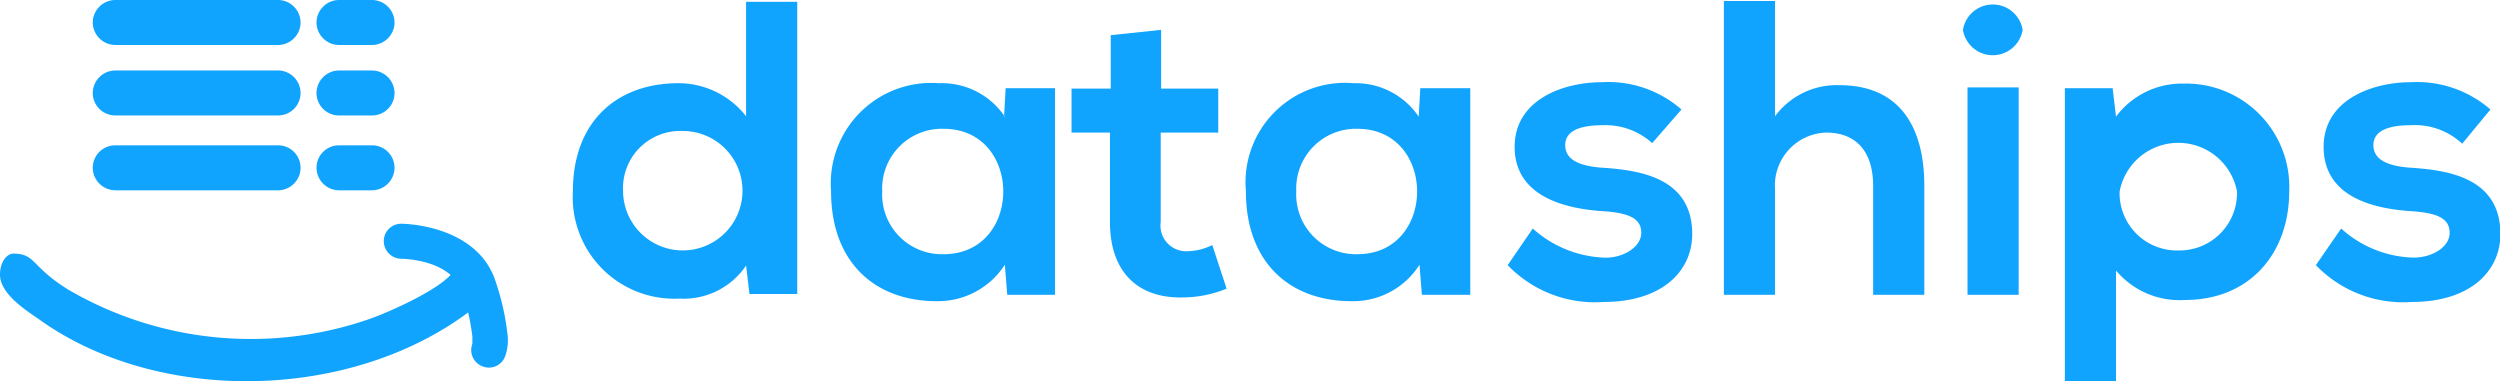 <svg xmlns="http://www.w3.org/2000/svg" viewBox="0 0 125.59 19.15"><defs><style>.cls-1{fill:#10A4FF;fill-rule:evenodd;}</style></defs><title>Dataships</title><g id="Layer_2" data-name="Layer 2"><g id="Layer_1-2" data-name="Layer 1"><path class="cls-1" d="M34.3,6.58a3,3,0,0,1,3,3,3,3,0,1,1-6,0,2.87,2.87,0,0,1,2.95-3ZM37.48.09V5.84a4.31,4.31,0,0,0-3.41-1.66c-3,0-5.29,1.85-5.29,5.43A5.1,5.1,0,0,0,34.13,15a3.78,3.78,0,0,0,3.35-1.66l.17,1.43h2.4V.09Zm13,5.77a3.82,3.82,0,0,0-3.31-1.68,5.05,5.05,0,0,0-5.42,5.43c0,3.64,2.28,5.54,5.35,5.52a4,4,0,0,0,3.38-1.83l.12,1.51H53V4.43H50.52l-.08,1.43Zm-3.08.61c4,0,4,6.3,0,6.3a3,3,0,0,1-3.08-3.16,3,3,0,0,1,3.08-3.14Zm8.4-4.7V4.45H53.83V6.66h1.93v4.49c0,2.59,1.48,3.87,3.73,3.79a5.84,5.84,0,0,0,2.13-.44l-.72-2.19a2.91,2.91,0,0,1-1.24.31,1.29,1.29,0,0,1-1.35-1.47V6.66H61.2V4.45H58.33V1.5l-2.57.27ZM71.27,5.86A3.82,3.82,0,0,0,68,4.18a5,5,0,0,0-5.41,5.43c0,3.64,2.27,5.54,5.35,5.52a3.94,3.94,0,0,0,3.37-1.83l.12,1.51h2.43V4.43H71.35l-.08,1.43Zm-3.08.61c4,0,4,6.3,0,6.3a3,3,0,0,1-3.07-3.16A3,3,0,0,1,68.19,6.47Z"/><path class="cls-1" d="M84.47,5.5a5.58,5.58,0,0,0-4-1.37c-1.9,0-4.38.85-4.38,3.25s2.34,3.07,4.3,3.22c1.47.08,2.06.38,2.06,1.1S81.5,13,80.53,12.94A5.68,5.68,0,0,1,77,11.48l-1.26,1.84a6.07,6.07,0,0,0,4.8,1.85c3,0,4.47-1.58,4.47-3.41,0-2.76-2.49-3.2-4.45-3.33-1.32-.08-1.93-.46-1.93-1.14s.67-1,1.89-1A3.49,3.49,0,0,1,83,7.19L84.47,5.5ZM86.6.05V14.81h2.57V9.51a2.66,2.66,0,0,1,2.57-2.85c1.37,0,2.36.8,2.36,2.7v5.45h2.57V9.34c0-3.06-1.31-5.06-4.26-5.06a3.85,3.85,0,0,0-3.24,1.56V.05Zm14.81,4.34V14.81H98.84V4.39ZM98.61,1.5a1.52,1.52,0,0,0,3,0,1.52,1.52,0,0,0-3,0Zm10.87,11.08a2.88,2.88,0,0,1-3-2.95,3,3,0,0,1,5.9,0,2.89,2.89,0,0,1-3,2.95Zm-3.18,6.57V13.59a4.16,4.16,0,0,0,3.45,1.48c3.33,0,5.25-2.41,5.25-5.44a5.19,5.19,0,0,0-5.33-5.43,4.12,4.12,0,0,0-3.37,1.66l-.17-1.43h-2.4V19.15ZM125.11,5.5a5.62,5.62,0,0,0-4-1.37c-1.89,0-4.38.85-4.38,3.25S119,10.45,121,10.6c1.47.08,2.06.38,2.06,1.1s-.9,1.26-1.87,1.24a5.63,5.63,0,0,1-3.58-1.46l-1.27,1.84a6.07,6.07,0,0,0,4.8,1.85c3,0,4.47-1.58,4.47-3.41,0-2.76-2.49-3.2-4.44-3.33-1.33-.08-1.94-.46-1.94-1.14s.67-1,1.89-1a3.47,3.47,0,0,1,2.57.93Z"/><path class="cls-1" d="M17,0h1.69a1.14,1.14,0,0,1,1.13,1.13h0a1.14,1.14,0,0,1-1.13,1.13H17A1.14,1.14,0,0,1,15.9,1.13h0A1.14,1.14,0,0,1,17,0Z"/><path class="cls-1" d="M5.79,0H14A1.14,1.14,0,0,1,15.1,1.13h0A1.14,1.14,0,0,1,14,2.26H5.79A1.14,1.14,0,0,1,4.66,1.13h0A1.14,1.14,0,0,1,5.79,0Z"/><path class="cls-1" d="M21.69,13a4,4,0,0,1,1.12.58c-.51.9-3.43,2.18-4.38,2.49a18.2,18.2,0,0,1-15-1.52C1.55,13.39,1.8,12.74.67,12.74c-.29,0-.67.37-.67,1.06,0,1,1.41,1.85,2,2.27,6,4.28,15.79,4.12,21.83-.61,0-.22,0-.46,0-.74C23.76,13.7,22.81,13.19,21.69,13Z"/><path class="cls-1" d="M20.16,13a.89.89,0,0,1-.88-.89.87.87,0,0,1,.89-.87s3.87,0,4.76,3a12.3,12.3,0,0,1,.56,2.52,2.38,2.38,0,0,1-.11,1.13.87.87,0,0,1-1.13.52.88.88,0,0,1-.52-1.14s0-.08,0-.36a11,11,0,0,0-.48-2.16C22.73,13,20.16,13,20.16,13Z"/><path class="cls-1" d="M17,3.54h1.69a1.14,1.14,0,0,1,1.13,1.13h0A1.13,1.13,0,0,1,18.72,5.8H17A1.13,1.13,0,0,1,15.9,4.67h0A1.14,1.14,0,0,1,17,3.54Z"/><path class="cls-1" d="M5.79,3.54H14A1.14,1.14,0,0,1,15.1,4.67h0A1.13,1.13,0,0,1,14,5.8H5.79A1.13,1.13,0,0,1,4.66,4.67h0A1.14,1.14,0,0,1,5.79,3.54Z"/><path class="cls-1" d="M17,7.3h1.69a1.13,1.13,0,0,1,1.13,1.13h0a1.14,1.14,0,0,1-1.13,1.13H17A1.14,1.14,0,0,1,15.9,8.43h0A1.13,1.13,0,0,1,17,7.3Z"/><path class="cls-1" d="M5.79,7.3H14A1.13,1.13,0,0,1,15.1,8.43h0A1.14,1.14,0,0,1,14,9.56H5.79A1.14,1.14,0,0,1,4.66,8.43h0A1.13,1.13,0,0,1,5.79,7.3Z"/></g></g></svg>
